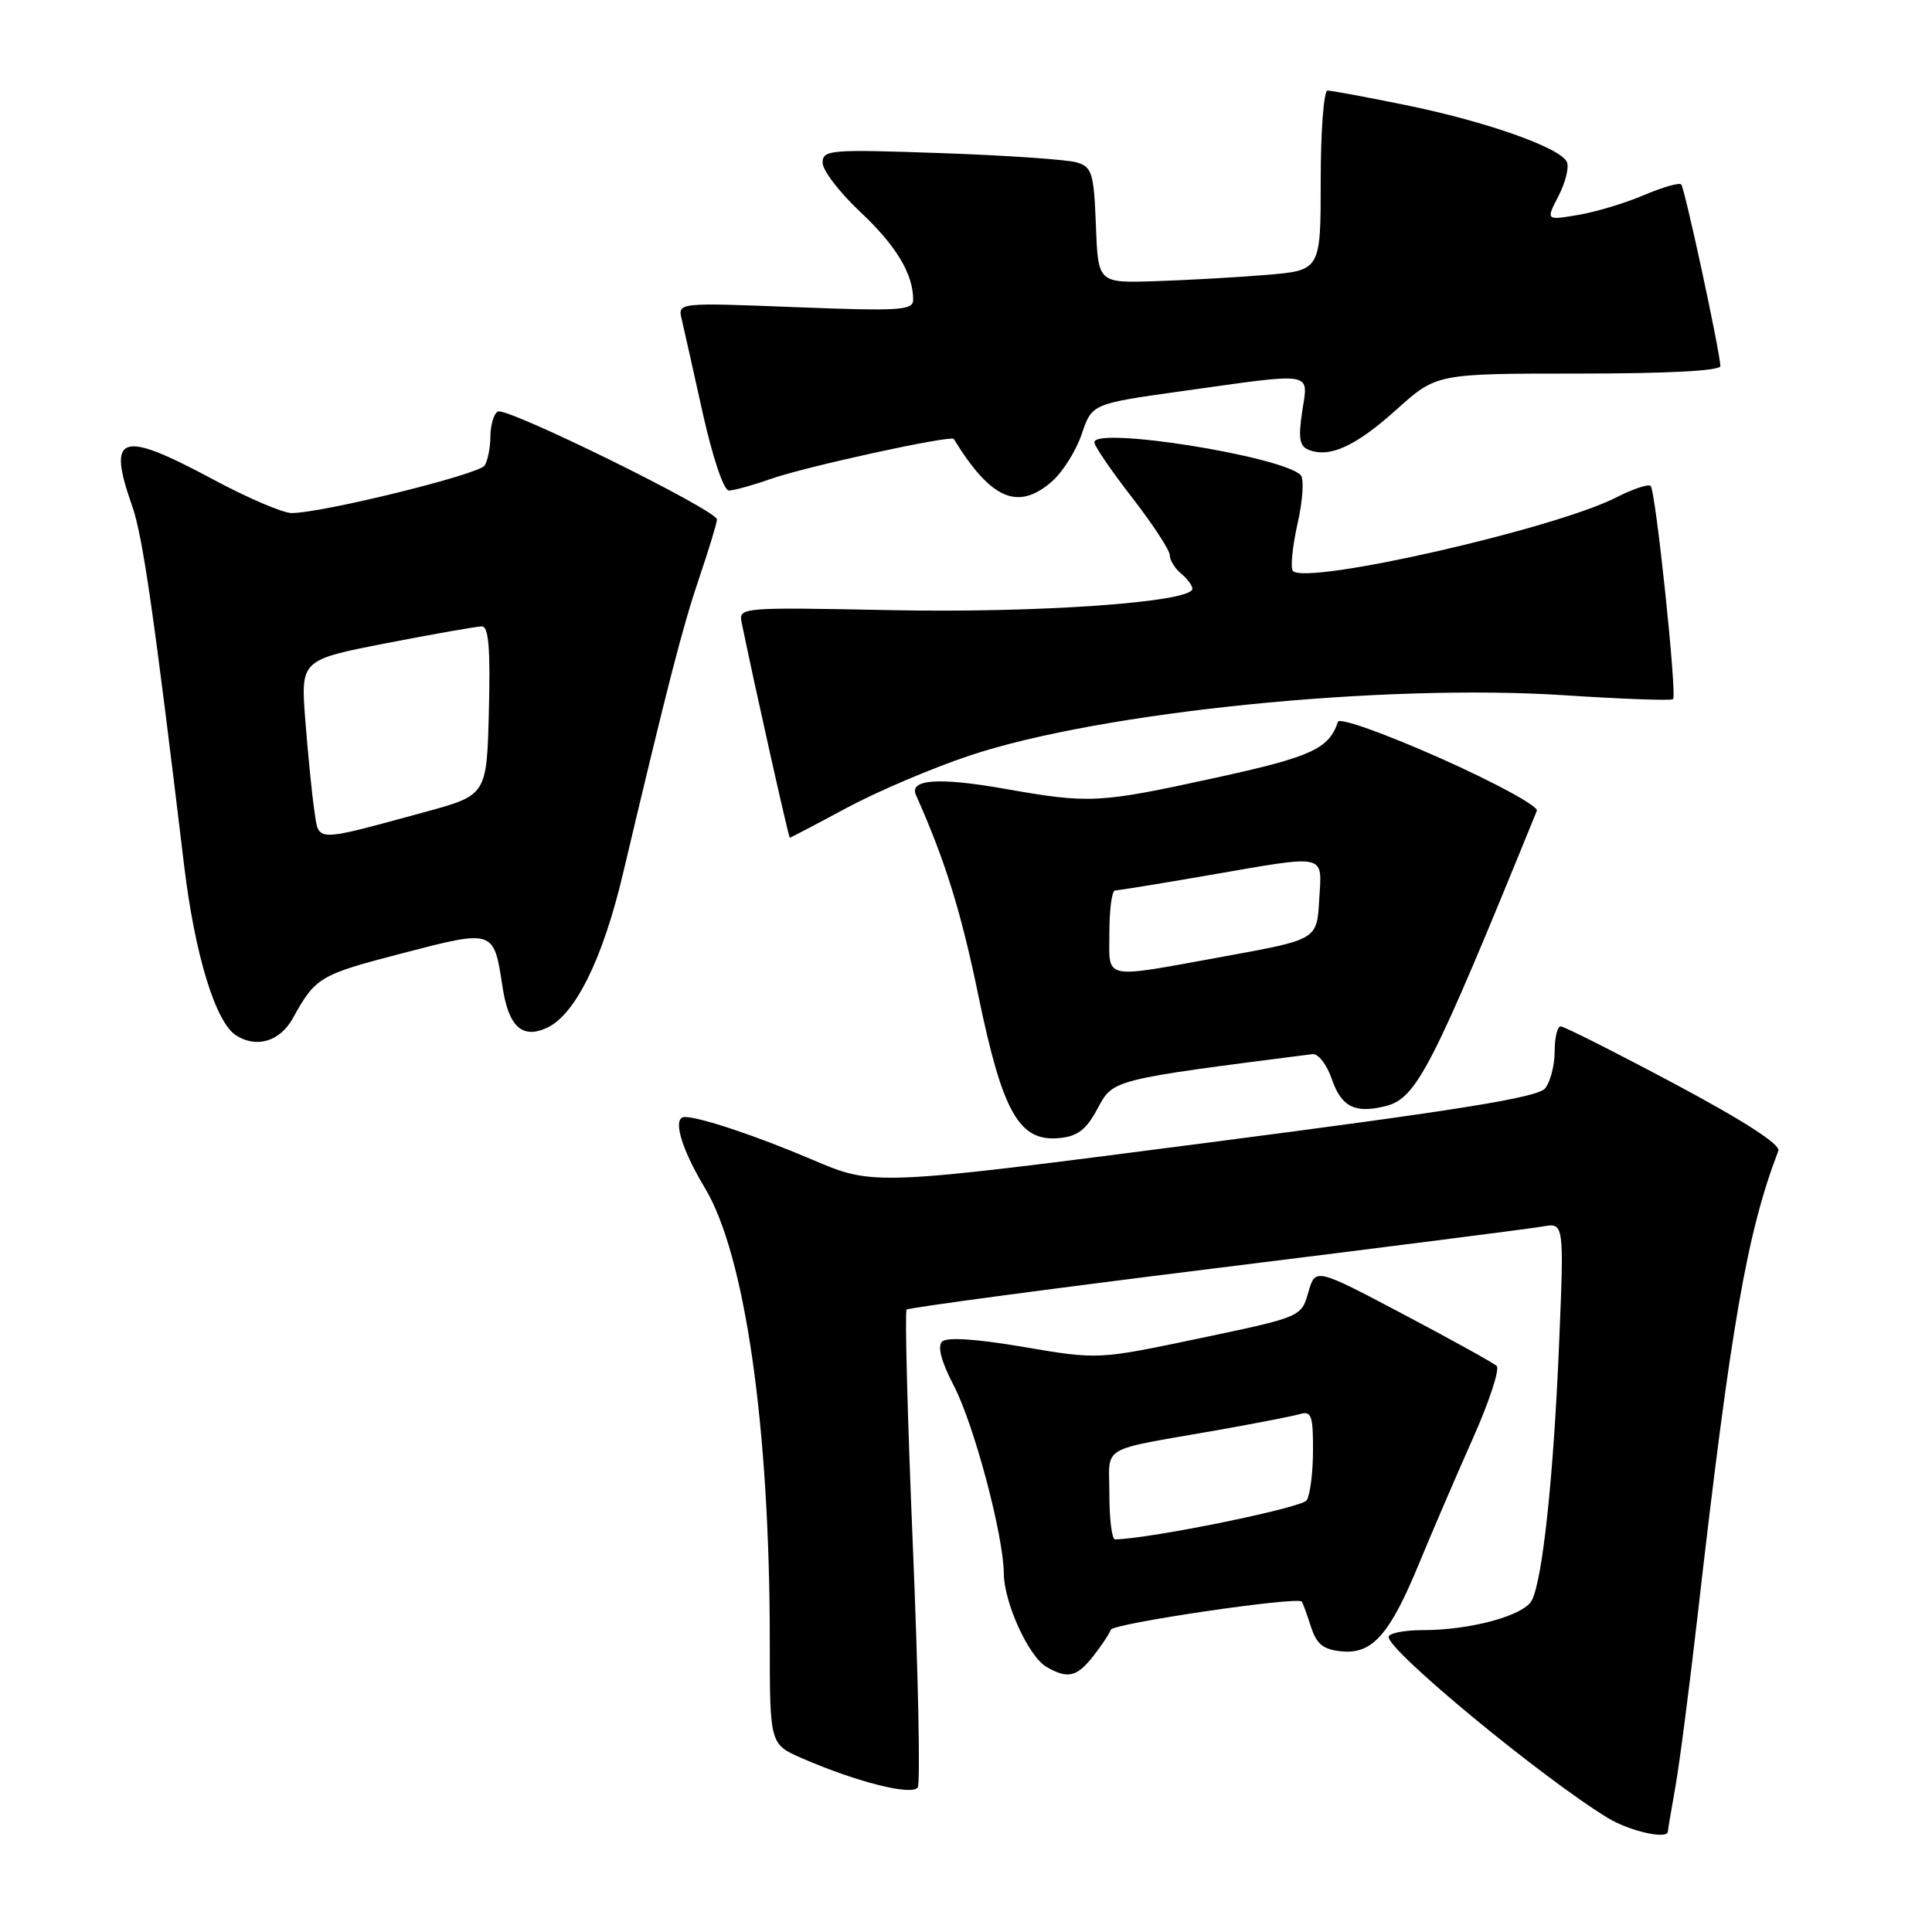 <?xml version="1.0" encoding="UTF-8" standalone="no"?>
<!DOCTYPE svg PUBLIC "-//W3C//DTD SVG 1.1//EN" "http://www.w3.org/Graphics/SVG/1.1/DTD/svg11.dtd" >
<svg xmlns="http://www.w3.org/2000/svg" xmlns:xlink="http://www.w3.org/1999/xlink" version="1.1" viewBox="0 0 256 256">
 <g >
 <path fill="currentColor"
d=" M 221.00 242.68 C 221.00 242.51 221.44 239.92 221.97 236.93 C 222.51 233.95 223.85 223.62 224.95 214.00 C 229.33 175.70 231.48 163.33 235.64 152.49 C 235.96 151.66 231.09 148.52 221.87 143.60 C 214.02 139.42 207.24 136.00 206.80 136.00 C 206.36 136.00 206.00 137.49 206.00 139.31 C 206.00 141.13 205.44 143.33 204.75 144.20 C 203.79 145.42 193.49 147.08 159.65 151.46 C 115.80 157.15 115.80 157.15 107.65 153.67 C 100.34 150.55 92.79 148.02 90.75 148.01 C 89.05 147.99 90.21 152.10 93.40 157.41 C 98.72 166.24 101.99 189.01 102.00 217.31 C 102.00 231.11 102.00 231.11 106.25 232.97 C 113.53 236.14 120.89 237.99 121.61 236.83 C 121.96 236.25 121.67 221.88 120.96 204.89 C 120.25 187.90 119.88 173.79 120.13 173.53 C 120.39 173.28 138.80 170.81 161.05 168.05 C 183.30 165.29 202.80 162.80 204.38 162.52 C 207.26 162.00 207.26 162.00 206.58 178.25 C 205.85 195.74 204.39 209.41 202.96 212.08 C 201.89 214.08 194.84 216.00 188.56 216.00 C 186.05 216.00 184.00 216.41 184.00 216.91 C 184.00 218.79 204.33 235.58 213.05 240.89 C 215.94 242.65 221.00 243.79 221.00 242.68 Z  M 144.86 219.45 C 145.96 218.05 147.01 216.47 147.18 215.95 C 147.46 215.12 171.93 211.51 172.50 212.22 C 172.62 212.37 173.16 213.85 173.69 215.50 C 174.45 217.86 175.31 218.57 177.74 218.81 C 181.85 219.22 184.15 216.61 188.07 207.09 C 189.79 202.92 192.98 195.50 195.16 190.61 C 197.34 185.72 198.76 181.39 198.31 180.99 C 197.87 180.58 192.28 177.49 185.90 174.12 C 174.29 167.99 174.29 167.99 173.36 171.24 C 172.43 174.50 172.43 174.50 158.97 177.33 C 145.50 180.16 145.50 180.16 135.64 178.48 C 129.28 177.40 125.45 177.15 124.82 177.78 C 124.19 178.41 124.75 180.48 126.39 183.62 C 129.06 188.76 132.97 203.41 133.01 208.50 C 133.05 212.39 136.29 219.49 138.66 220.87 C 141.47 222.50 142.67 222.23 144.86 219.45 Z  M 145.44 146.88 C 147.50 143.02 147.27 143.08 173.89 139.68 C 174.67 139.58 175.81 141.05 176.48 143.00 C 177.74 146.67 179.55 147.58 183.58 146.57 C 187.72 145.53 189.70 141.68 203.64 107.43 C 203.88 106.84 198.13 103.71 190.86 100.47 C 183.28 97.11 177.48 95.05 177.28 95.65 C 176.09 99.23 173.79 100.28 161.02 103.07 C 145.55 106.45 144.40 106.51 133.02 104.50 C 124.37 102.98 120.45 103.26 121.37 105.34 C 125.27 114.11 127.32 120.70 129.64 131.92 C 132.85 147.46 135.05 151.32 140.38 150.80 C 142.80 150.57 143.94 149.68 145.44 146.88 Z  M 38.80 134.93 C 41.81 129.48 42.34 129.16 53.29 126.32 C 65.46 123.15 65.43 123.14 66.58 130.72 C 67.38 136.03 69.17 137.70 72.45 136.20 C 76.21 134.49 79.86 127.10 82.53 115.84 C 88.57 90.34 90.45 83.06 92.65 76.57 C 93.94 72.77 95.00 69.28 95.00 68.83 C 95.00 67.61 67.06 53.85 65.95 54.53 C 65.43 54.85 64.99 56.33 64.98 57.81 C 64.98 59.29 64.63 61.03 64.22 61.68 C 63.46 62.87 42.57 68.01 38.62 67.98 C 37.45 67.97 32.74 65.95 28.15 63.48 C 15.96 56.94 14.16 57.54 17.51 67.04 C 18.90 70.96 20.37 81.12 24.40 114.71 C 25.82 126.51 28.56 135.47 31.29 137.20 C 34.01 138.93 37.10 137.99 38.80 134.93 Z  M 112.17 107.06 C 116.20 104.89 123.55 101.76 128.50 100.11 C 145.86 94.32 183.22 90.54 207.40 92.13 C 215.04 92.63 221.47 92.86 221.69 92.64 C 222.23 92.10 219.39 65.05 218.72 64.39 C 218.43 64.10 216.38 64.78 214.17 65.91 C 205.97 70.09 173.21 77.54 171.32 75.66 C 170.97 75.30 171.24 72.49 171.93 69.40 C 172.63 66.32 172.81 63.41 172.35 62.95 C 169.83 60.44 144.99 56.49 145.01 58.61 C 145.01 59.10 147.26 62.39 150.01 65.93 C 152.75 69.47 155.00 72.90 155.00 73.56 C 155.00 74.22 155.68 75.32 156.50 76.00 C 157.32 76.68 158.00 77.59 158.00 78.01 C 158.00 79.79 137.75 81.24 118.18 80.85 C 98.18 80.45 97.86 80.48 98.27 82.47 C 99.91 90.52 104.50 111.00 104.65 111.00 C 104.76 111.00 108.14 109.23 112.17 107.06 Z  M 139.44 63.75 C 140.84 62.51 142.60 59.70 143.34 57.50 C 144.70 53.50 144.70 53.50 156.60 51.83 C 174.42 49.34 173.35 49.16 172.55 54.51 C 172.01 58.10 172.19 59.14 173.44 59.62 C 176.24 60.69 179.66 59.11 185.05 54.26 C 190.35 49.50 190.35 49.50 209.17 49.50 C 221.09 49.50 227.98 49.13 227.96 48.50 C 227.87 46.41 223.23 24.90 222.77 24.44 C 222.50 24.17 220.29 24.81 217.84 25.85 C 215.40 26.90 211.48 28.08 209.12 28.48 C 204.84 29.20 204.84 29.20 206.49 26.01 C 207.40 24.26 207.92 22.23 207.64 21.51 C 206.92 19.62 196.98 16.10 186.15 13.90 C 181.01 12.85 176.40 12.00 175.90 12.00 C 175.41 12.00 175.00 17.36 175.00 23.91 C 175.00 35.83 175.00 35.83 167.75 36.43 C 163.76 36.76 157.12 37.13 153.00 37.26 C 145.50 37.50 145.50 37.50 145.21 29.86 C 144.95 22.97 144.70 22.14 142.71 21.53 C 141.49 21.15 133.41 20.59 124.75 20.29 C 109.95 19.77 109.00 19.85 109.00 21.57 C 109.00 22.57 111.24 25.50 113.98 28.07 C 118.74 32.54 121.00 36.29 121.00 39.72 C 121.00 41.13 119.25 41.24 105.40 40.70 C 89.81 40.09 89.81 40.09 90.33 42.30 C 90.61 43.51 91.87 49.11 93.12 54.75 C 94.43 60.63 95.90 65.00 96.58 65.00 C 97.22 65.00 99.71 64.31 102.10 63.47 C 106.73 61.83 126.04 57.62 126.38 58.17 C 131.33 66.22 134.91 67.74 139.44 63.75 Z  M 147.00 198.08 C 147.00 191.33 145.33 192.32 161.50 189.47 C 166.45 188.59 171.29 187.65 172.25 187.37 C 173.76 186.93 174.00 187.59 173.98 192.18 C 173.98 195.11 173.60 198.09 173.14 198.80 C 172.51 199.79 152.56 203.87 147.75 203.98 C 147.34 203.99 147.00 201.34 147.00 198.08 Z  M 147.00 123.50 C 147.00 120.47 147.34 118.00 147.75 117.99 C 148.16 117.99 153.68 117.09 160.00 116.00 C 176.10 113.22 175.16 113.01 174.80 119.25 C 174.50 124.49 174.50 124.49 162.50 126.68 C 145.76 129.72 147.00 129.98 147.00 123.50 Z  M 41.64 107.31 C 41.33 105.21 40.80 99.89 40.46 95.47 C 39.83 87.44 39.83 87.44 51.23 85.22 C 57.51 84.00 63.18 83.00 63.85 83.00 C 64.75 83.00 64.99 85.93 64.78 94.18 C 64.50 105.36 64.50 105.36 56.33 107.59 C 41.39 111.65 42.28 111.66 41.64 107.31 Z "/>
</g>
</svg>